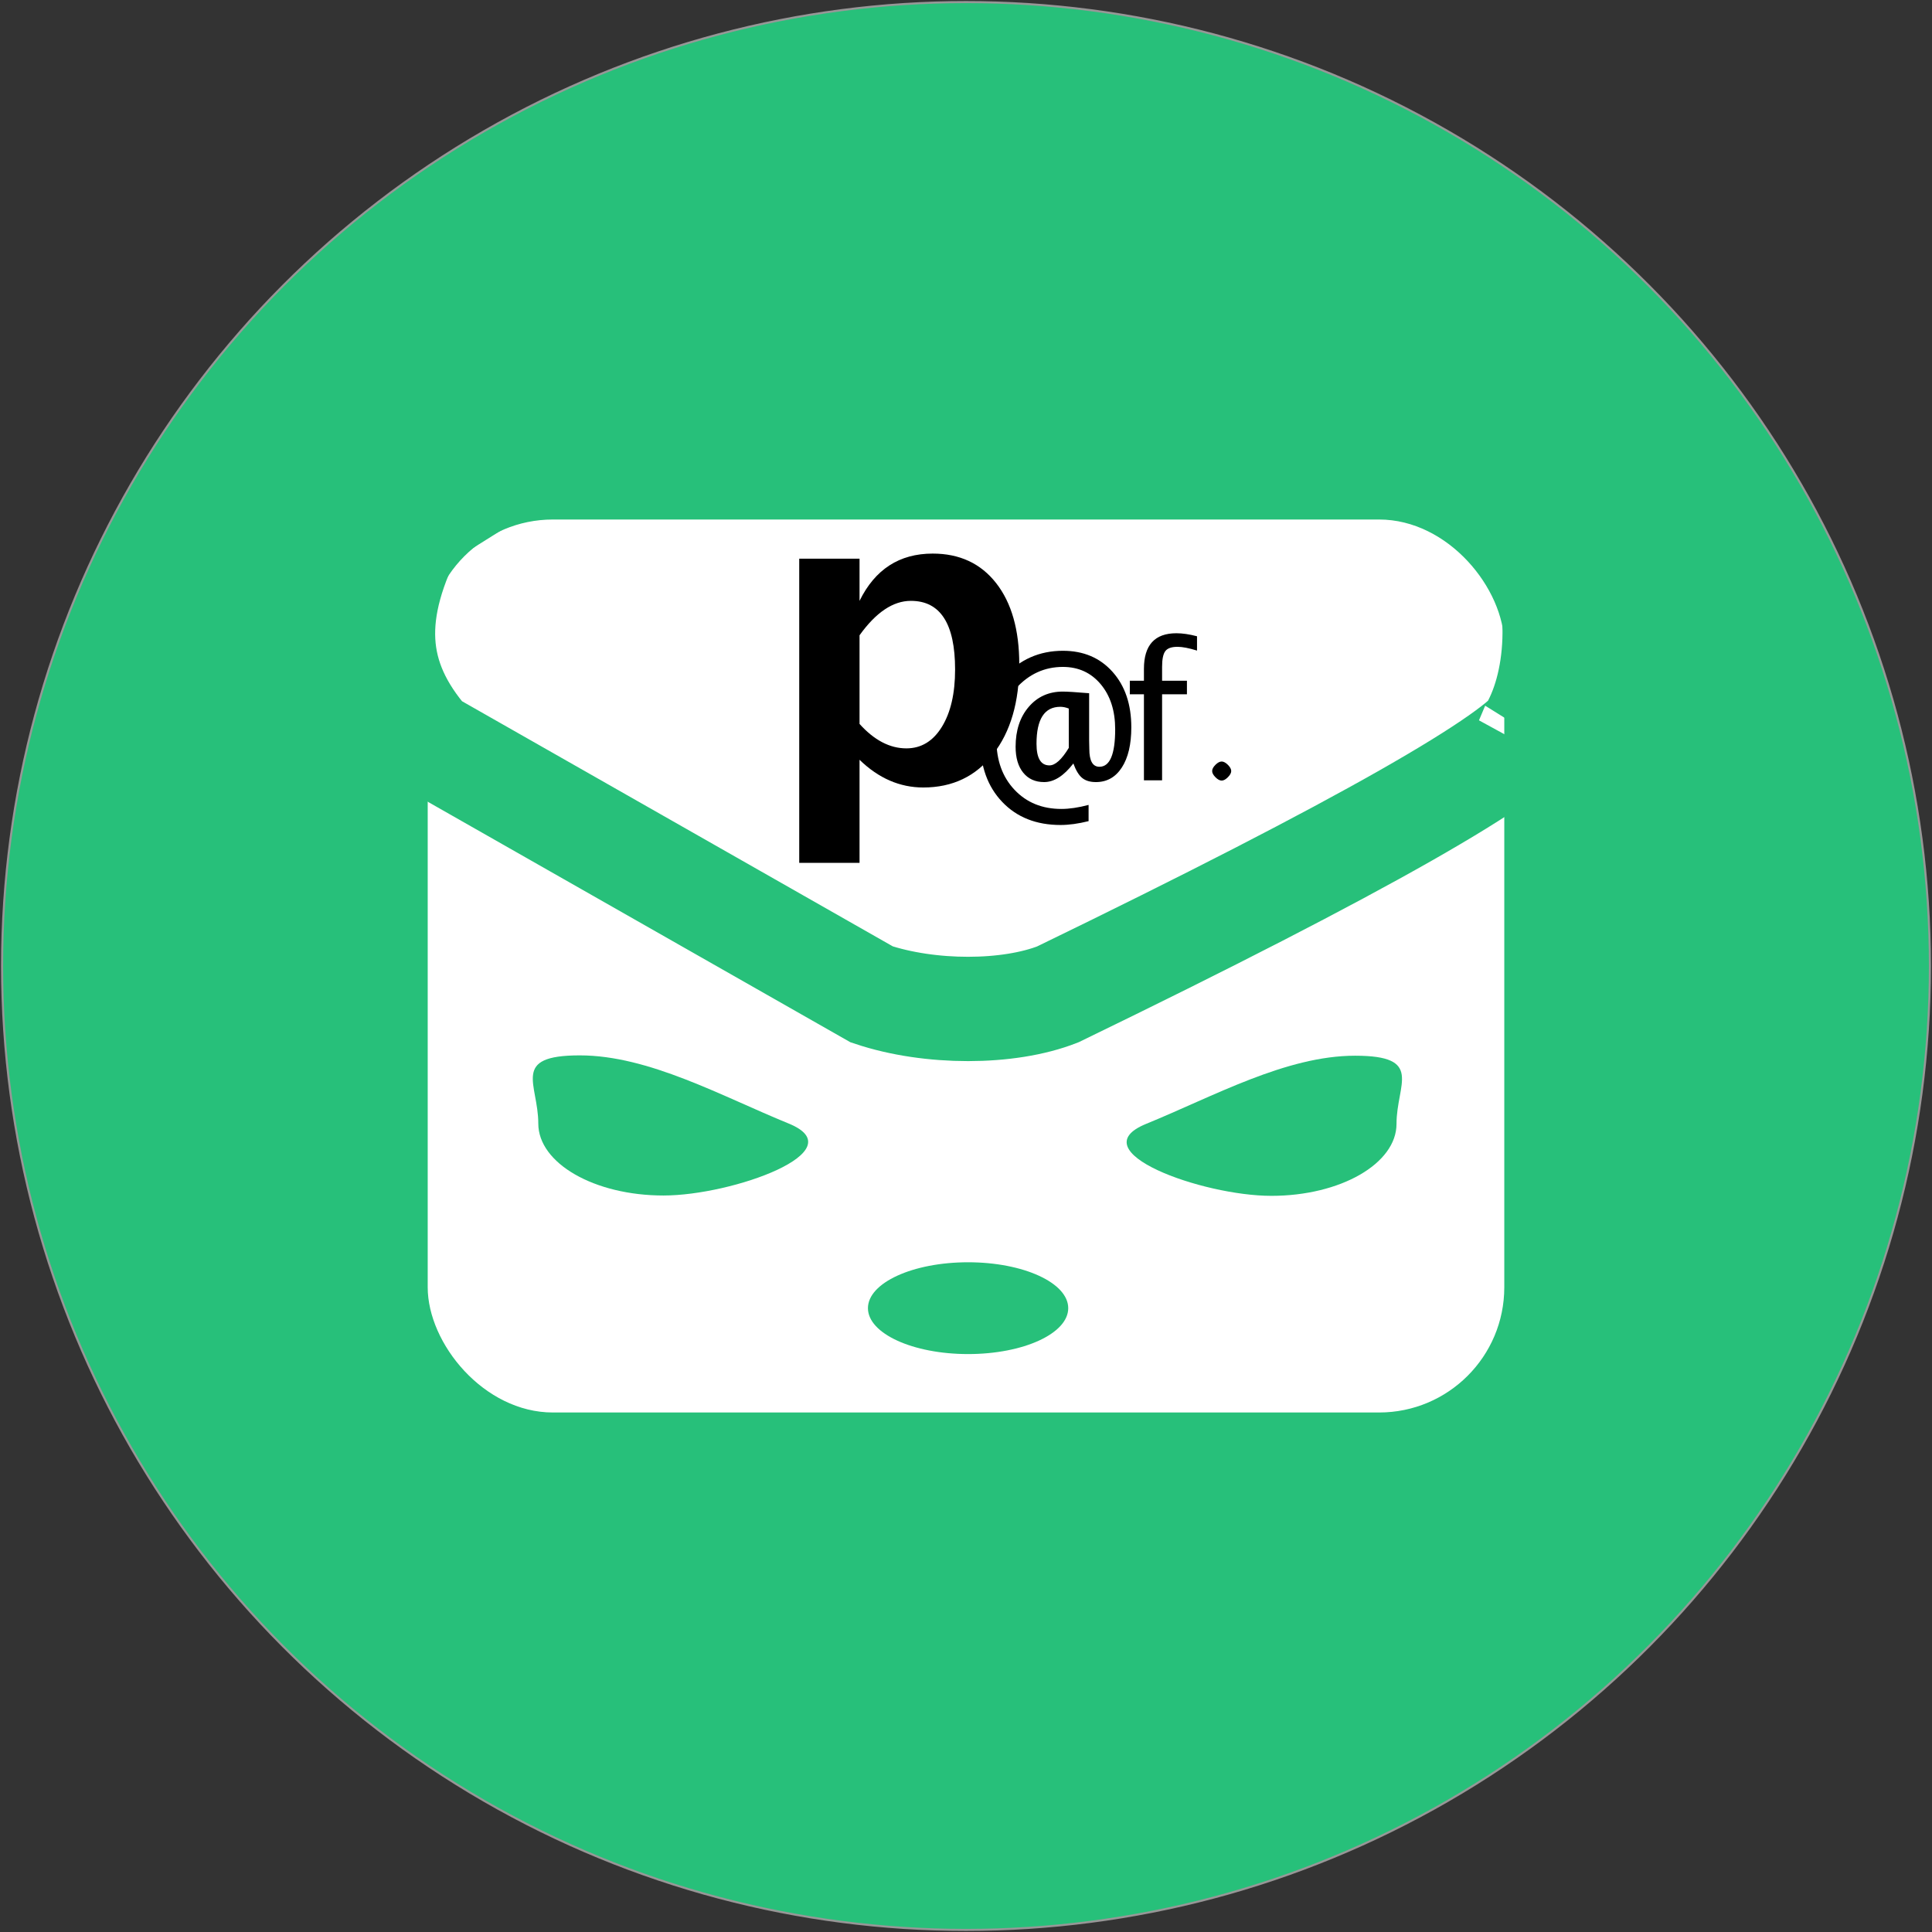<?xml version="1.0" encoding="UTF-8"?>
<svg width="926px" height="926px" viewBox="0 0 926 926" version="1.1" xmlns="http://www.w3.org/2000/svg" xmlns:xlink="http://www.w3.org/1999/xlink">
    <rect x="0" y="0" width="926" height="926" fill="#333333" stroke="none"/>
    <!-- Generator: Sketch 48.2 (47327) - http://www.bohemiancoding.com/sketch -->
    <title>icon</title>
    <desc>Created with Sketch.</desc>
    <defs></defs>
    <g id="Page-1" stroke="none" stroke-width="1" fill="none" fill-rule="evenodd">
        <g id="icon" transform="translate(1, 1)">
            <circle id="Oval" stroke="#979797" fill="#27C07A" cx="462" cy="462" r="462"></circle>
            <rect id="Rectangle" fill="#FFFFFF" x="204" y="248" width="516" height="428" rx="60"></rect>
            <path d="M198.262,249.354 C175.722,292.332 177.259,323.723 204.159,354.588 L416.815,475.602 C444.713,484.933 482.359,484.9 506.015,475.592 C578.3,440.535 633.915,411.934 672.742,389.863 C691.867,378.991 706.793,369.774 717.409,362.312 C722.37,358.824 726.278,355.796 729.077,353.31 C730.247,352.27 731.158,351.383 731.794,350.684 C732.108,350.341 732.203,350.218 732.08,350.416 C738.961,339.409 743.441,323.727 744.071,306.028 C744.728,287.561 741.226,267.924 733.273,248.375 L502.162,94.725 L502.039,94.64 C487.105,84.453 460.296,84.453 445.363,94.64 L444.956,94.918 L198.262,249.354 Z" id="Rectangle-2" stroke="#27C07A" stroke-width="50"></path>
            <path d="M555.984,331.779 L555.984,373 L547.283,373 L547.283,331.779 L540.516,331.779 L540.516,325.275 L547.283,325.275 L547.283,319.562 C547.283,308.195 552.469,302.512 562.84,302.512 C565.74,302.512 569.036,302.995 572.728,303.962 L572.728,310.817 C568.831,309.616 565.711,309.016 563.367,309.016 C560.525,309.016 558.584,309.697 557.544,311.059 C556.504,312.421 555.984,314.948 555.984,318.64 L555.984,325.275 L567.894,325.275 L567.894,331.779 L555.984,331.779 Z M589.119,368.562 C589.119,369.47 588.584,370.458 587.515,371.528 C586.446,372.597 585.457,373.132 584.549,373.132 C583.611,373.132 582.615,372.597 581.561,371.528 C580.506,370.458 579.979,369.47 579.979,368.562 C579.979,367.624 580.506,366.628 581.561,365.573 C582.615,364.519 583.611,363.991 584.549,363.991 C585.457,363.991 586.446,364.519 587.515,365.573 C588.584,366.628 589.119,367.624 589.119,368.562 Z" id="f." fill="#000000"></path>
            <path d="M382.066,412.574 L382.066,266.773 L410.973,266.773 L410.973,286.988 C418.395,271.884 430.081,264.332 446.031,264.332 C458.922,264.332 469.062,269.052 476.451,278.492 C483.841,287.932 487.535,300.92 487.535,317.457 C487.535,335.426 483.369,349.749 475.035,360.426 C466.702,371.103 455.537,376.441 441.539,376.441 C430.276,376.441 420.087,372.014 410.973,363.16 L410.973,412.574 L382.066,412.574 Z M410.973,345.973 C418.004,353.785 425.491,357.691 433.434,357.691 C440.53,357.691 446.194,354.257 450.426,347.389 C454.658,340.52 456.773,331.357 456.773,319.898 C456.773,297.958 449.71,286.988 435.582,286.988 C427.053,286.988 418.85,292.49 410.973,303.492 L410.973,345.973 Z" id="p" fill="#000000"></path>
            <path d="M520.756,384.789 L520.756,392.567 C515.834,393.798 511.352,394.413 507.309,394.413 C495.707,394.413 486.398,390.736 479.381,383.383 C472.365,376.029 468.856,366.288 468.856,354.159 C468.856,341.913 472.65,331.645 480.238,323.354 C487.826,315.062 497.23,310.917 508.451,310.917 C518.295,310.917 526.22,314.279 532.226,321.002 C538.231,327.726 541.234,336.596 541.234,347.611 C541.234,355.756 539.726,362.165 536.708,366.837 C533.69,371.51 529.545,373.847 524.271,373.847 C521.488,373.847 519.291,373.188 517.68,371.869 C516.068,370.551 514.662,368.236 513.461,364.926 C508.891,370.873 504.218,373.847 499.442,373.847 C495.194,373.847 491.855,372.345 489.423,369.342 C486.991,366.339 485.775,362.201 485.775,356.928 C485.775,349.076 487.87,342.704 492.06,337.812 C496.249,332.919 501.698,330.473 508.407,330.473 C510.575,330.473 514.779,330.736 521.02,331.264 L521.02,353.896 L521.107,357.982 C521.107,363.666 522.719,366.508 525.941,366.508 C530.98,366.508 533.5,360.517 533.5,348.534 C533.5,339.657 531.186,332.458 526.557,326.935 C521.928,321.413 515.878,318.651 508.407,318.651 C499.647,318.651 492.155,322.079 485.929,328.935 C479.704,335.79 476.591,344.037 476.591,353.676 C476.591,363.461 479.477,371.415 485.248,377.538 C491.02,383.661 498.505,386.723 507.704,386.723 C511.542,386.723 515.893,386.078 520.756,384.789 Z M511.264,338.603 C509.857,338.046 508.51,337.768 507.221,337.768 C499.603,337.768 495.795,343.671 495.795,355.478 C495.795,362.392 497.86,365.849 501.991,365.849 C504.774,365.849 507.865,363.051 511.264,357.455 L511.264,338.603 Z" id="@" fill="#000000"></path>
            <path d="M317,572 C350.137,572 409.295,550.674 377,537.5 C344.705,524.326 309.988,504.837 276.851,504.837 C243.714,504.837 257,518.446 257,537.5 C257,556.554 283.863,572 317,572 Z" id="Oval-2" fill="#27C07A"></path>
            <path d="M601.631,572.163 C634.768,572.163 693.926,550.837 661.631,537.663 C629.336,524.489 594.619,505 561.482,505 C528.345,505 541.631,518.609 541.631,537.663 C541.631,556.717 568.494,572.163 601.631,572.163 Z" id="Oval-2" fill="#27C07A" transform="translate(604.988, 538.581) scale(-1, 1) translate(-604.988, -538.581) "></path>
            <ellipse id="Oval-3" fill="#27C07A" cx="463" cy="626" rx="48" ry="22"></ellipse>
        </g>
    </g>
</svg>